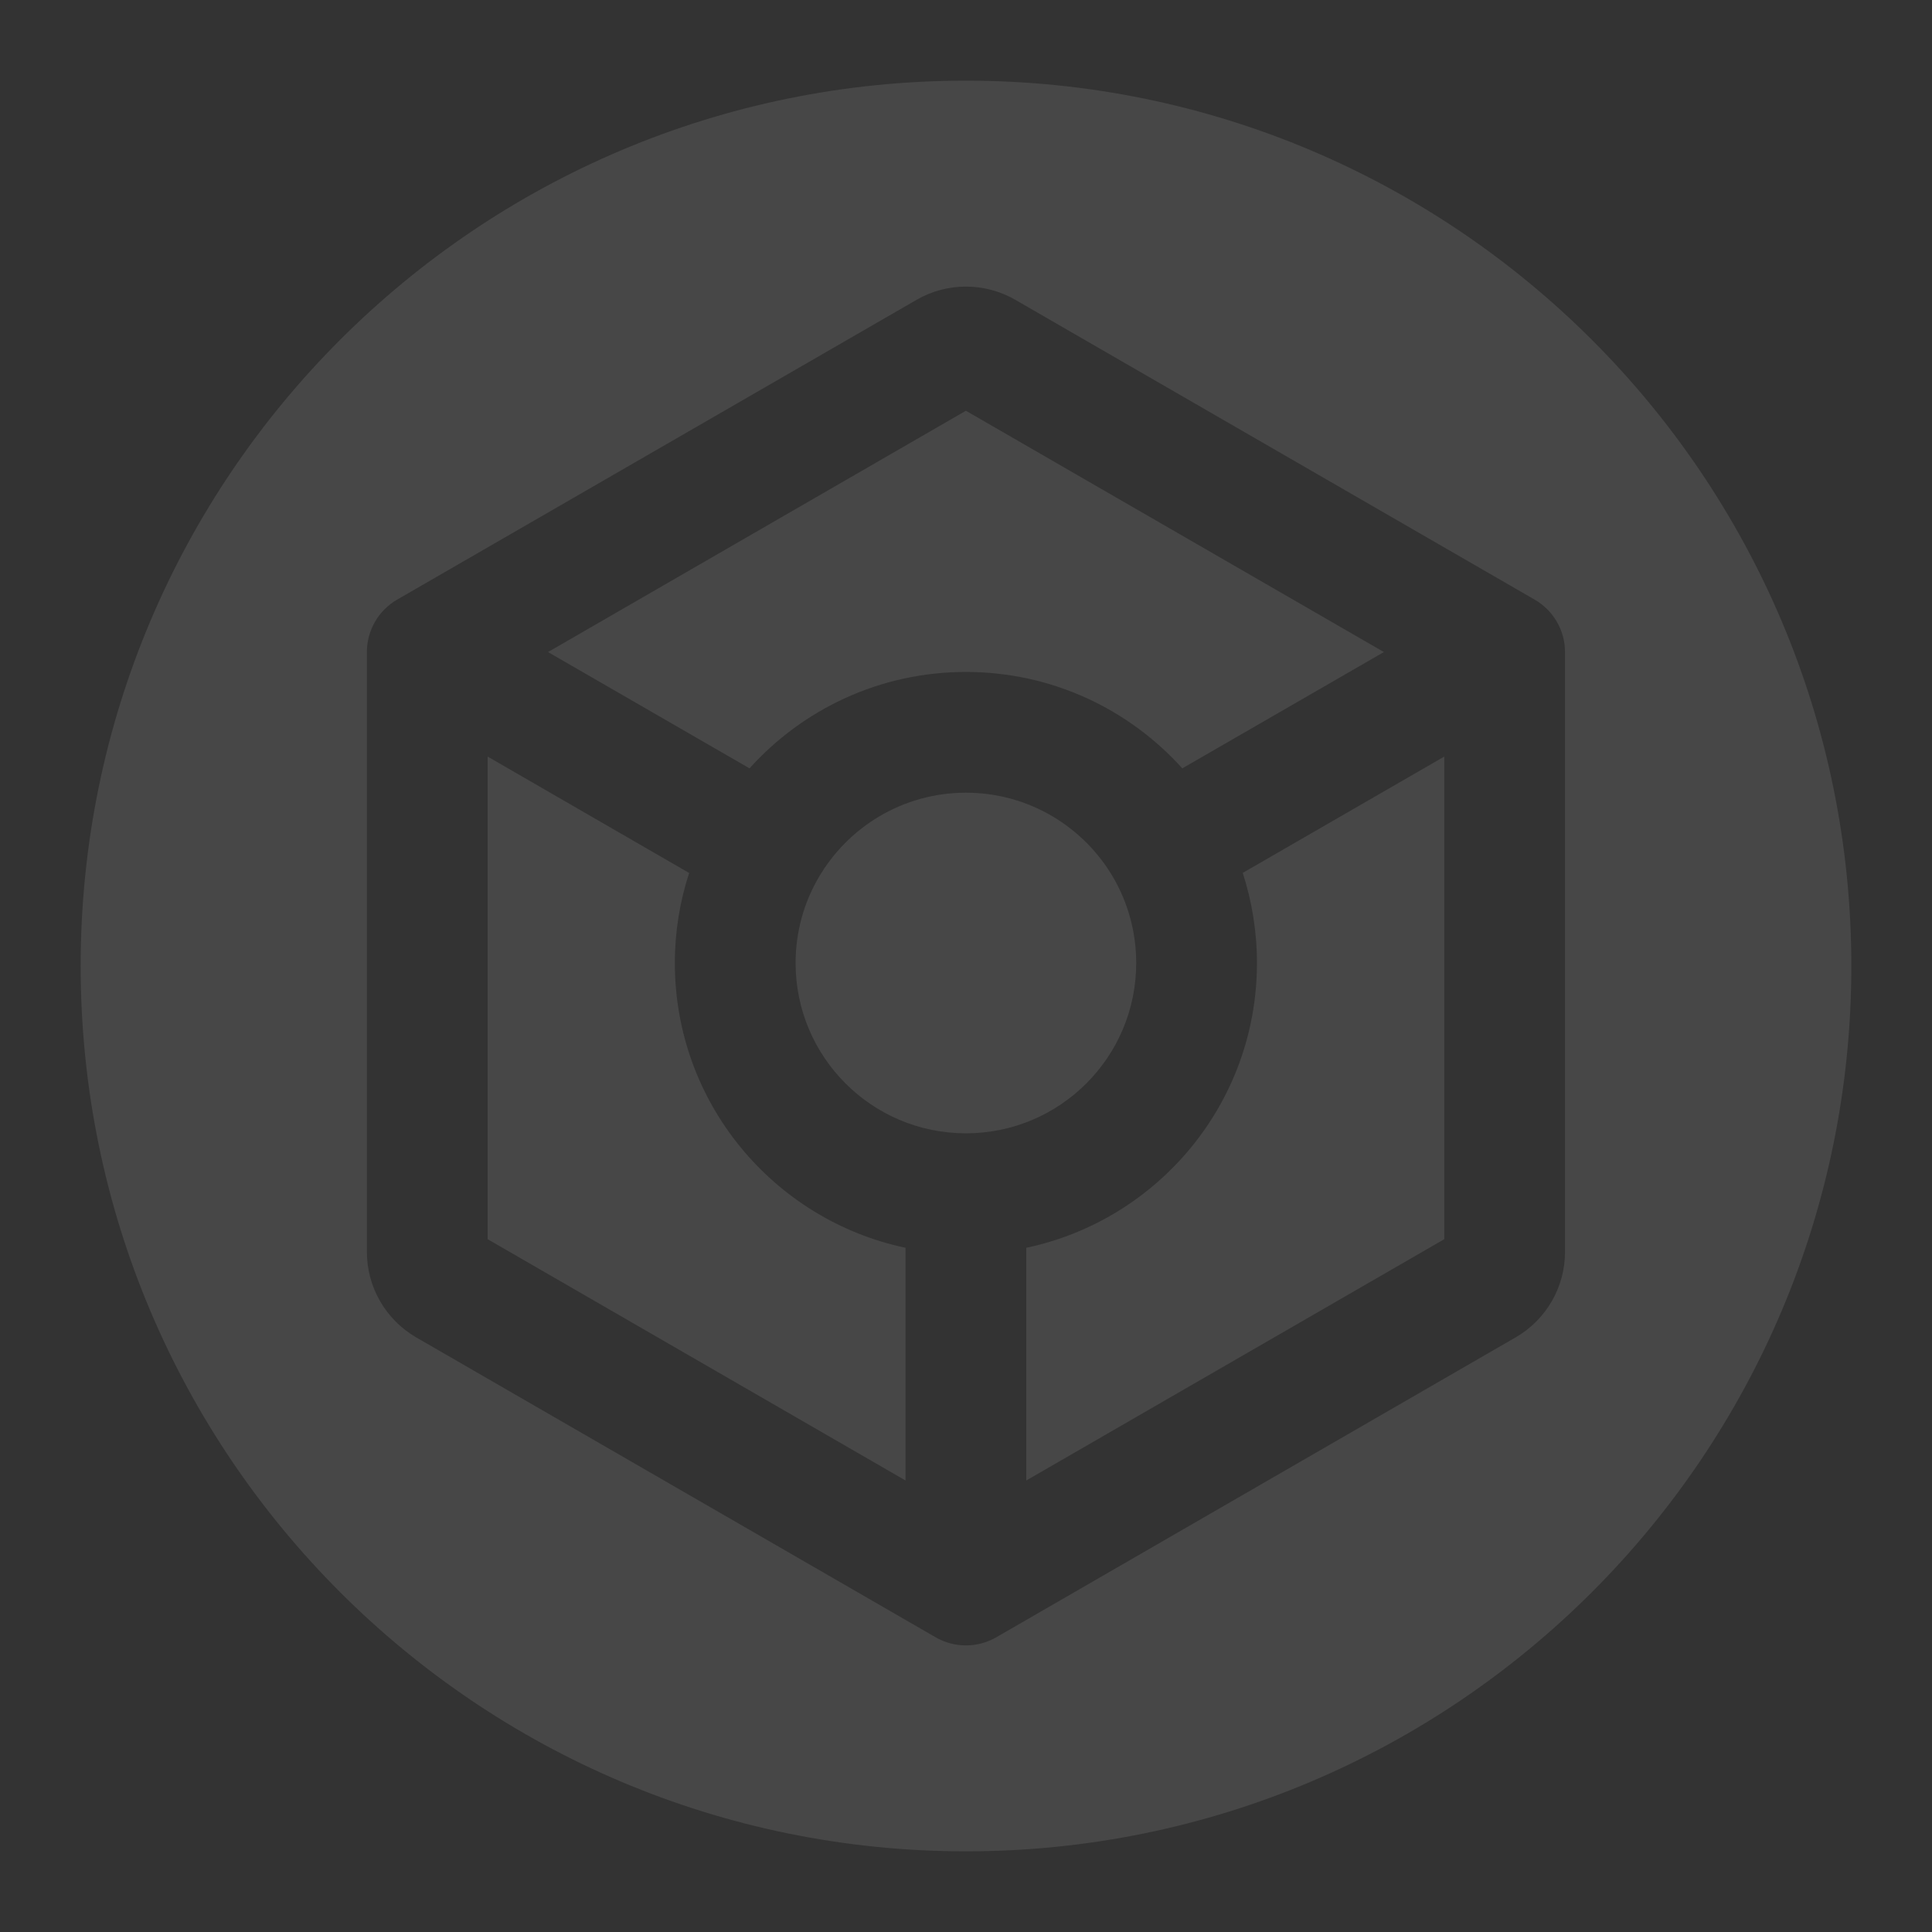 <svg width="20" height="20" viewBox="0 0 20 20" fill="none" xmlns="http://www.w3.org/2000/svg">
<rect x="0" y="0" width="20" height="20" fill="#333333" stroke="none"/>
<g clip-path="url(#clip0_11510_19939)">
<path fill-rule="evenodd" clip-rule="evenodd"
      d="M19.165 10C19.165 15.062 15.062 19.165 10 19.165C4.938 19.165 0.835 15.062 0.835 10C0.835 4.938 4.938 0.835 10 0.835C15.062 0.835 19.165 4.938 19.165 10ZM10.511 3.104C10.194 2.921 9.804 2.921 9.488 3.104L4.11 6.208C3.917 6.32 3.798 6.526 3.798 6.75V12.959C3.798 13.325 3.993 13.662 4.309 13.845L9.687 16.95C9.88 17.061 10.118 17.061 10.312 16.95L15.689 13.845C16.006 13.662 16.201 13.325 16.201 12.959V6.75C16.201 6.526 16.081 6.32 15.888 6.208L10.511 3.104ZM5.673 6.75L9.999 4.252L14.326 6.75L12.239 7.954C11.688 7.342 10.889 6.956 9.999 6.956C9.109 6.956 8.31 7.342 7.759 7.954L5.673 6.75ZM12.865 9.036L14.951 7.832V12.828L10.624 15.326L10.624 12.917C11.988 12.629 13.012 11.419 13.012 9.969C13.012 9.644 12.96 9.331 12.865 9.036ZM9.374 12.917L9.374 15.326L5.048 12.828V7.832L7.134 9.037C7.038 9.331 6.986 9.644 6.986 9.969C6.986 11.419 8.01 12.629 9.374 12.917ZM8.472 9.088C8.778 8.56 9.348 8.206 9.999 8.206C10.651 8.206 11.221 8.56 11.527 9.088C11.676 9.347 11.762 9.647 11.762 9.969C11.762 10.943 10.973 11.732 9.999 11.732C9.026 11.732 8.236 10.943 8.236 9.969C8.236 9.647 8.322 9.347 8.472 9.088Z"
      fill="white" fill-opacity="0.1" />
</g>
<defs>
<clipPath id="clip0_11510_19939">
<rect width="20" height="20" fill="white" />
</clipPath>
</defs>
</svg>
